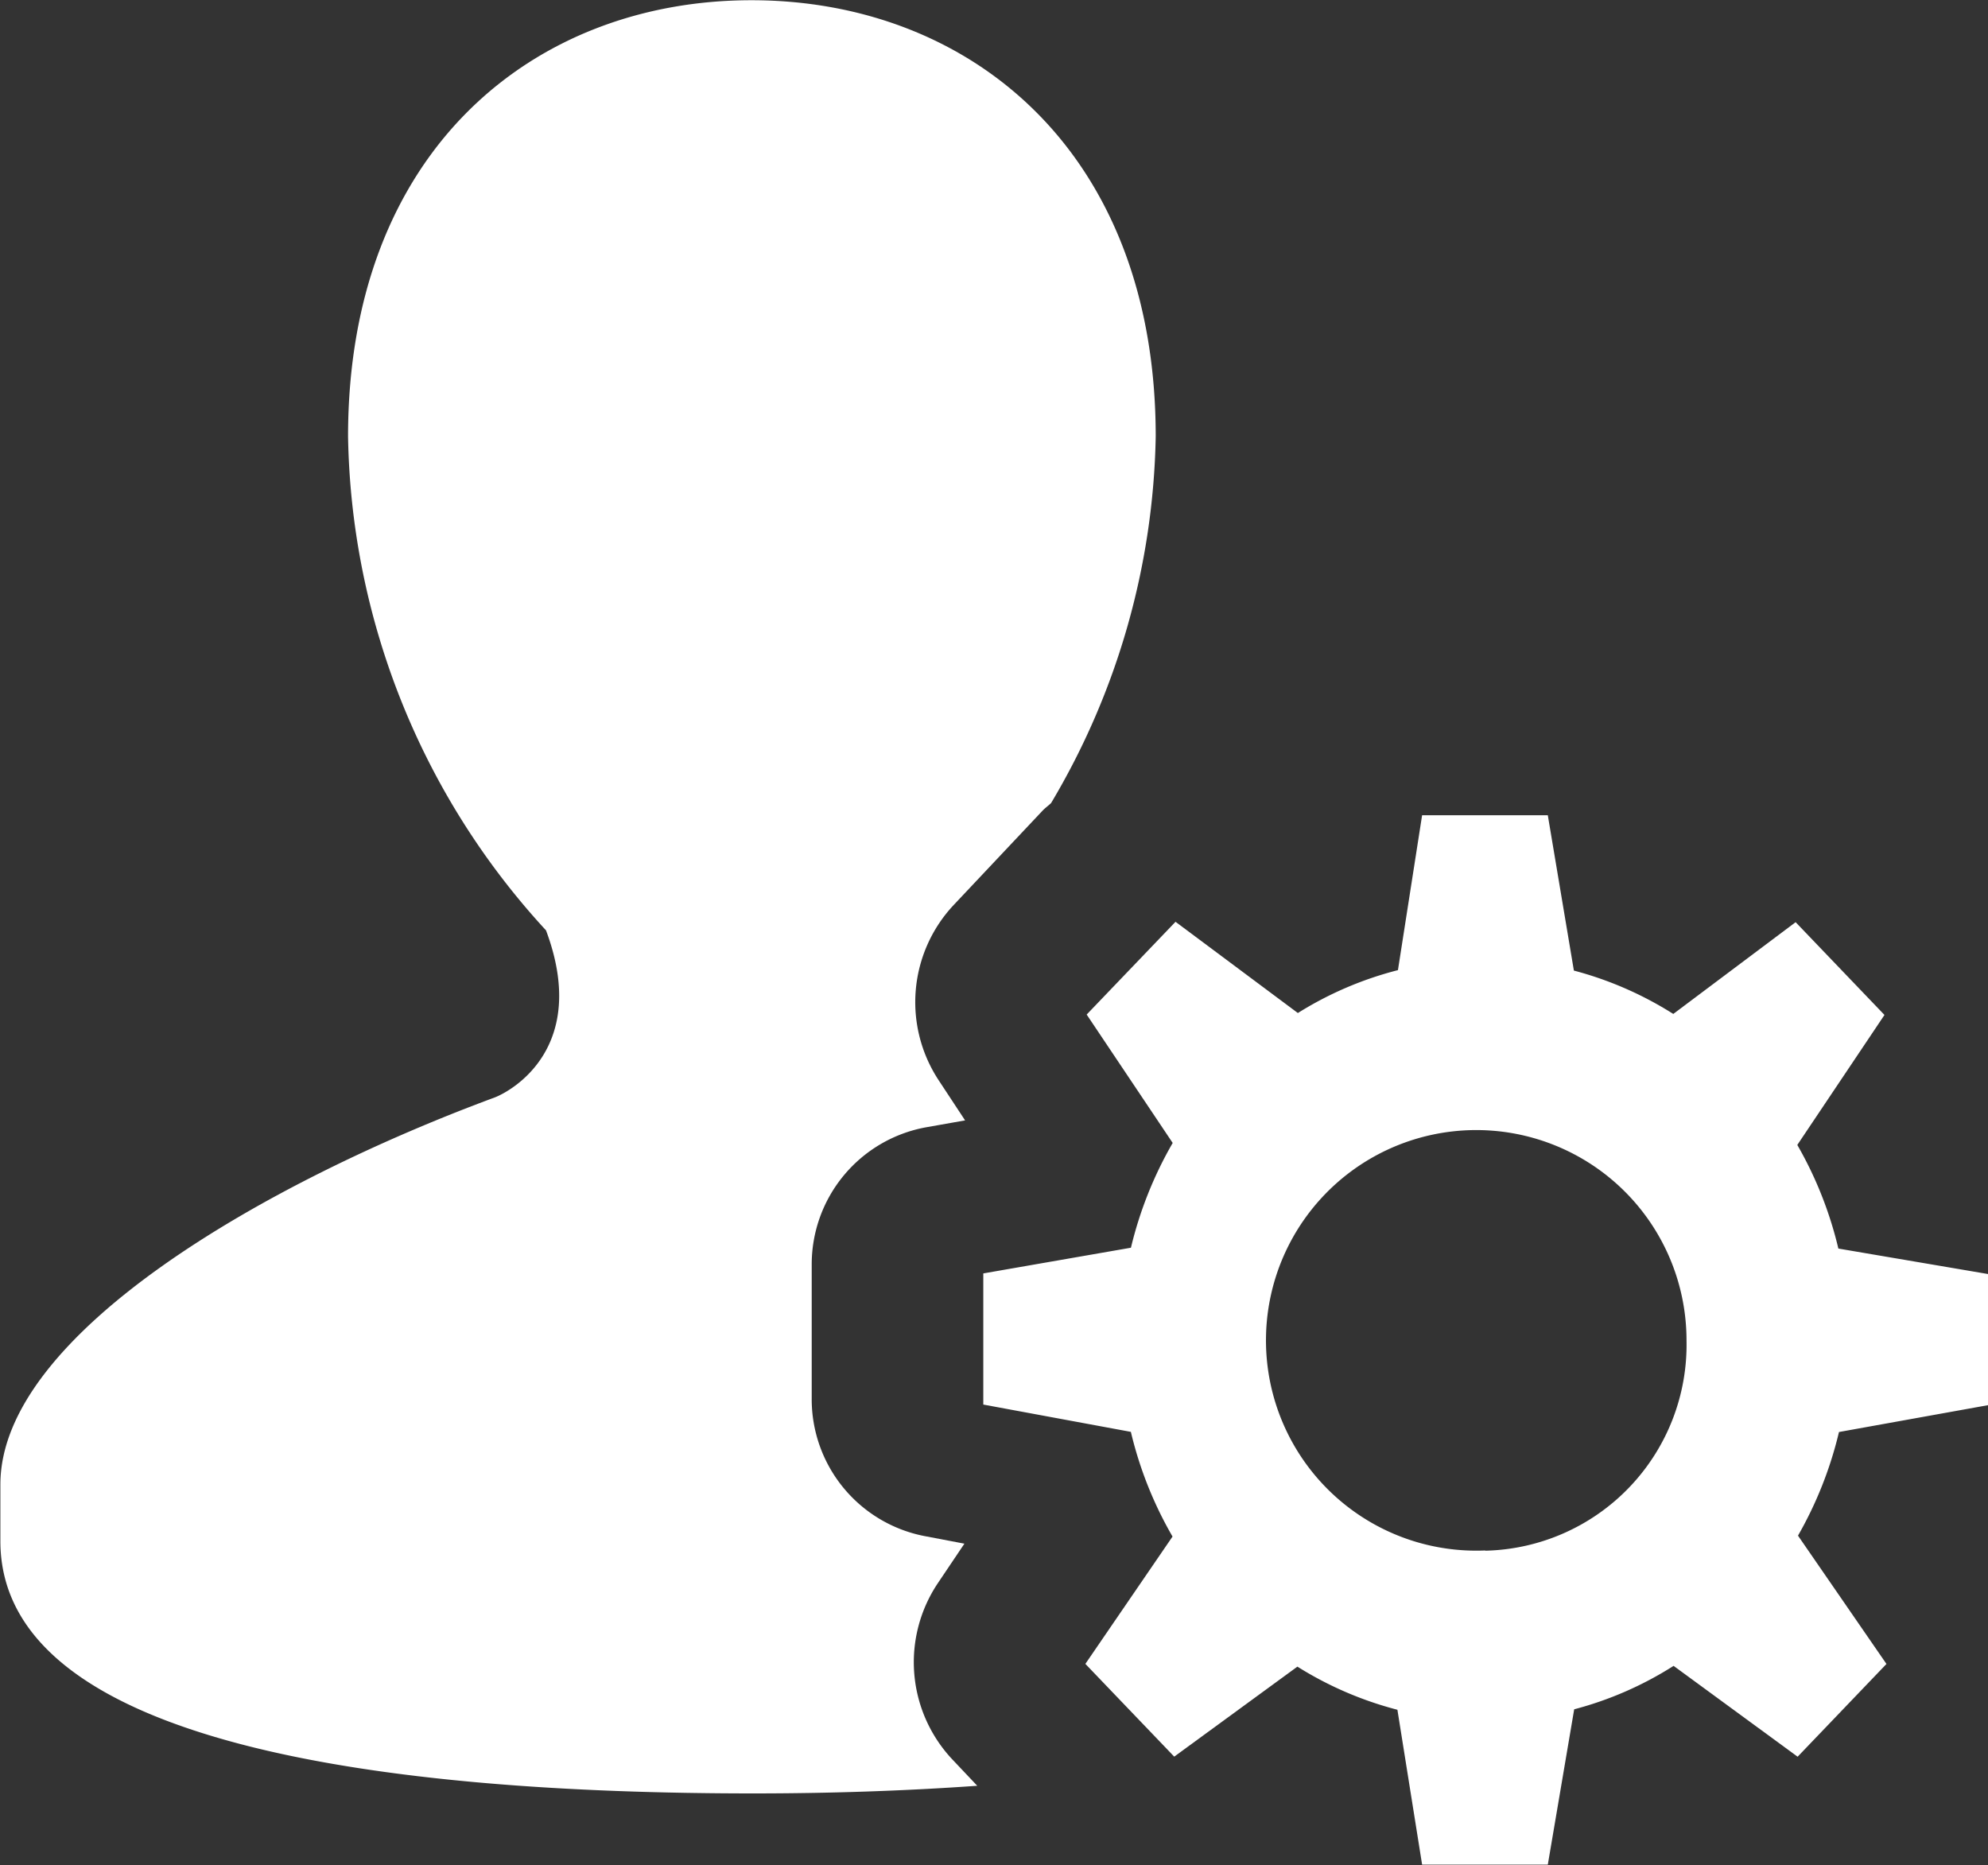 <svg xmlns="http://www.w3.org/2000/svg" width="26" height="24.392" viewBox="0 0 26 24.392"><rect x="0" y="0" width="26" height="24.392" fill="#333333" stroke="none"/><defs><style>.a{fill:#fff;}</style></defs><g transform="translate(-1552.422 -379.224)"><g transform="translate(1552.422 379.224)"><path class="a" d="M1576.255,395.76v-1.715l-1.957-.333a5.051,5.051,0,0,0-.537-1.355l1.14-1.7-1.162-1.213-1.6,1.2a4.642,4.642,0,0,0-1.3-.567l-.341-2.031h-1.644l-.316,2.025a4.616,4.616,0,0,0-1.309.561l-1.6-1.193-1.162,1.213,1.125,1.679a5.107,5.107,0,0,0-.546,1.37l-1.931.336v1.715l1.93.357a5.048,5.048,0,0,0,.545,1.369l-1.14,1.665,1.162,1.213,1.611-1.177a4.653,4.653,0,0,0,1.308.564l.323,2.025h1.644l.345-2.031a4.6,4.6,0,0,0,1.3-.568l1.622,1.188,1.162-1.213-1.157-1.678a5.083,5.083,0,0,0,.536-1.355Zm-6.575,1.9a2.75,2.75,0,1,1,2.632-2.747A2.693,2.693,0,0,1,1569.681,397.663Z" transform="translate(-1550.255 -377.385)"/><path class="a" d="M1564.872,402.226a1.856,1.856,0,0,1-.184-2.3l.347-.516-.526-.1a1.823,1.823,0,0,1-1.471-1.8v-1.744a1.822,1.822,0,0,1,1.491-1.8l.515-.091-.349-.53a1.857,1.857,0,0,1,.2-2.287l1.162-1.233c.035-.037.074-.063.112-.1a9.7,9.7,0,0,0,1.368-4.793c0-3.743-2.445-5.705-5.287-5.705s-5.276,1.962-5.276,5.705a9.761,9.761,0,0,0,2.589,6.458c.574,1.534-.453,2.1-.668,2.184-2.977,1.1-6.468,3.091-6.468,5.063v.739c0,2.686,5.115,3.3,9.85,3.3.979,0,1.967-.032,2.926-.1Z" transform="translate(-1552.422 -379.224)"/></g></g></svg>